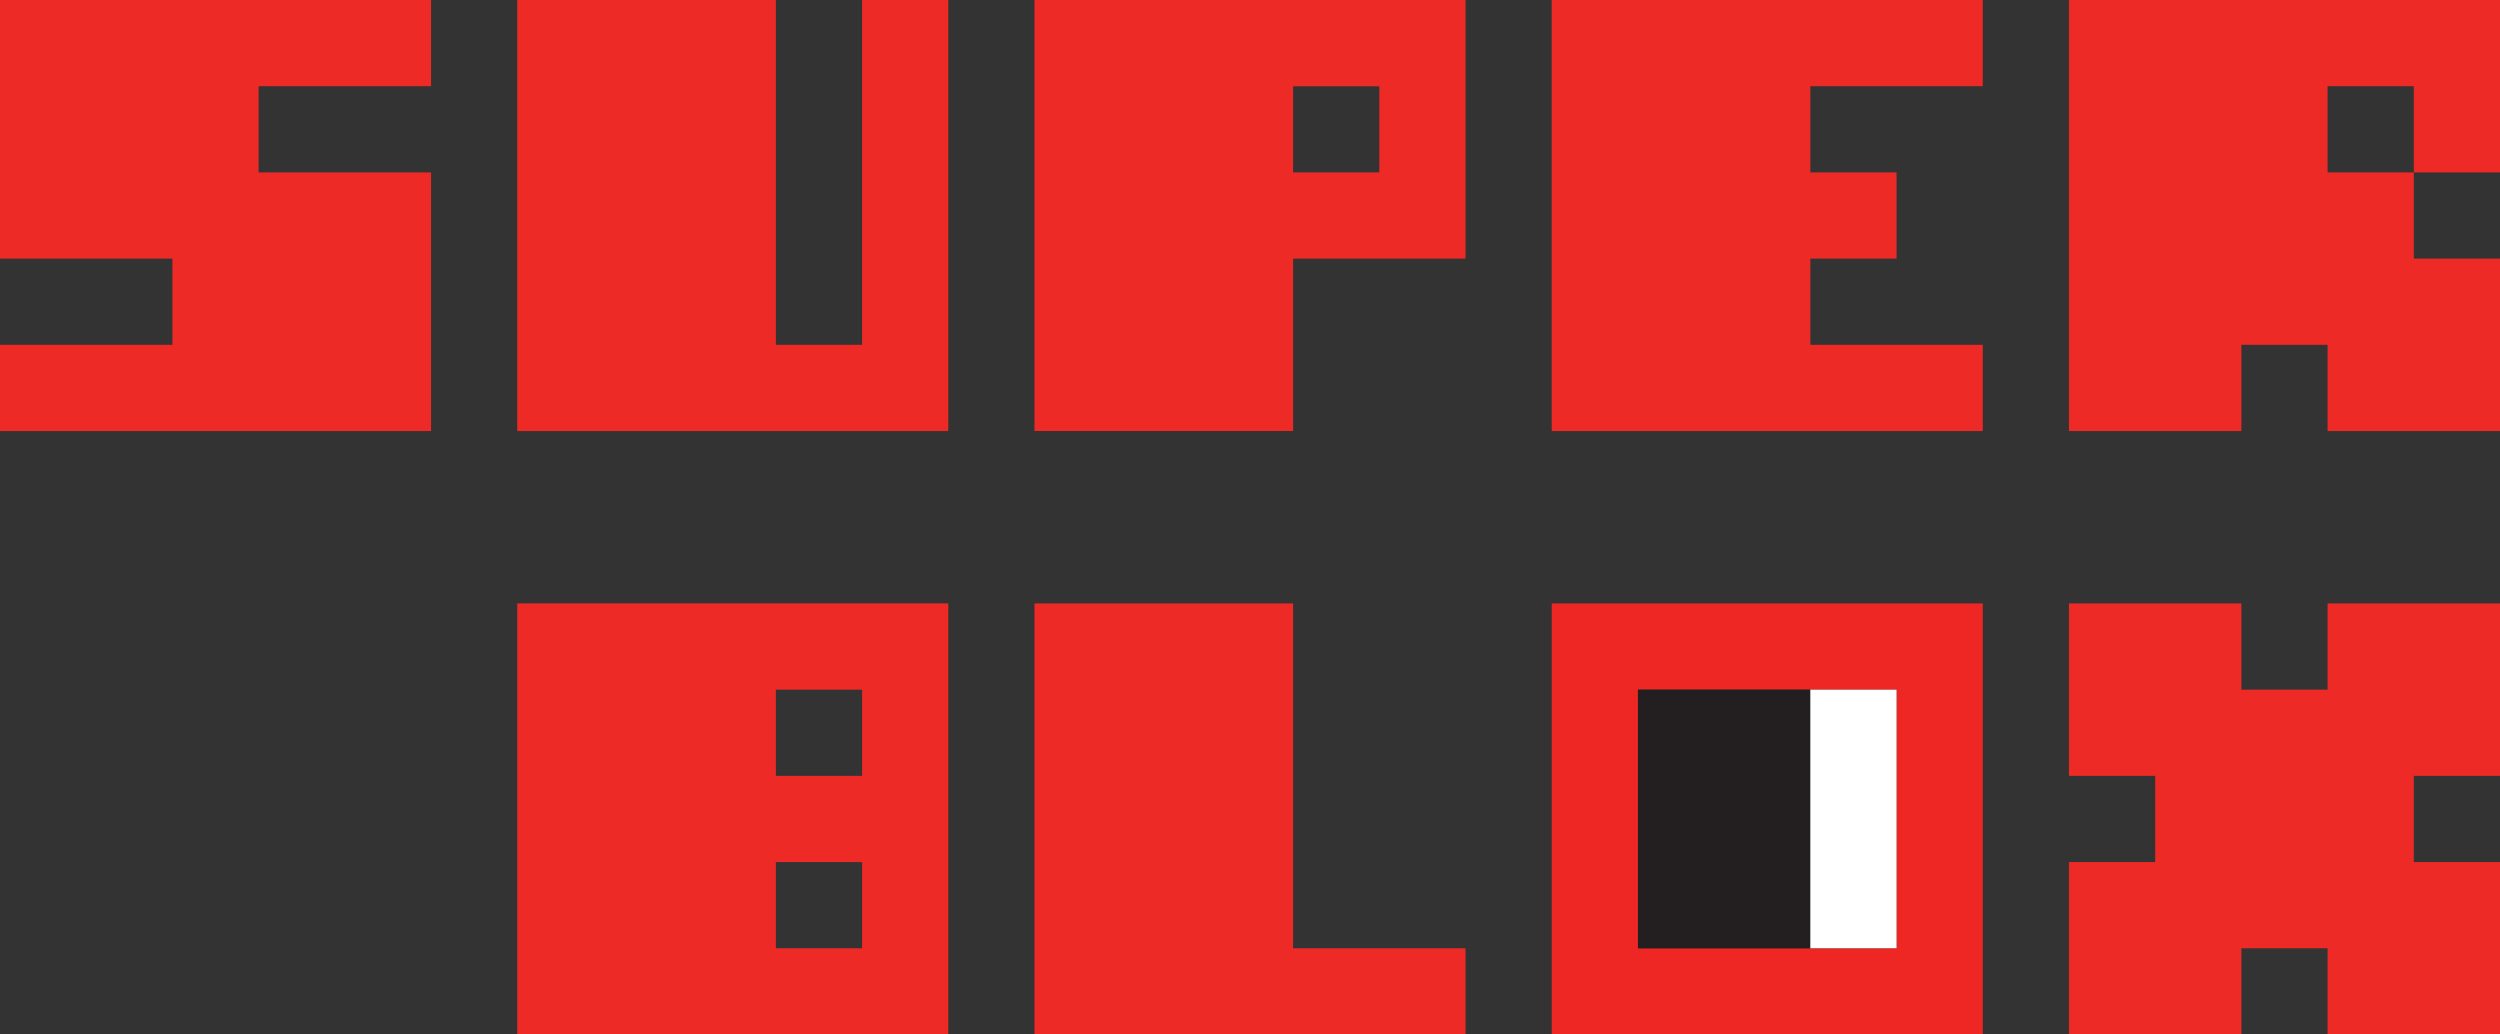 <svg xmlns="http://www.w3.org/2000/svg" viewBox="0 0 572.27 236.8"><rect x="0" y="0" width="572.27" height="236.8" fill="#333333" stroke="none"/><defs><style>.cls-1{fill:#ed2a26;}.cls-2{fill:#ee2624;}.cls-3{fill:#231f20;}.cls-4{fill:#fff;}</style></defs><title>Asset 2logoRed</title><g id="Layer_2" data-name="Layer 2"><g id="Layer_1-2" data-name="Layer 1"><polygon class="cls-1" points="572.27 217.07 572.27 236.8 552.54 236.8 532.8 236.8 532.8 217.07 513.07 217.07 513.07 236.8 493.34 236.8 473.6 236.8 473.6 217.07 473.6 197.33 493.34 197.33 493.34 177.6 473.6 177.6 473.6 157.87 473.6 138.13 493.34 138.13 513.07 138.13 513.07 157.87 532.8 157.87 532.8 138.13 552.54 138.13 572.27 138.13 572.27 157.87 572.27 177.6 552.54 177.6 552.54 197.33 572.27 197.33 572.27 217.07"/><polygon class="cls-1" points="572.27 78.93 572.27 98.67 552.54 98.67 532.8 98.67 532.8 78.93 513.07 78.93 513.07 98.67 493.34 98.67 473.6 98.67 473.6 78.93 473.6 59.2 473.6 39.47 473.6 19.73 473.6 0 493.34 0 513.07 0 532.8 0 552.54 0 572.27 0 572.27 19.73 572.27 39.47 552.54 39.47 552.54 19.73 532.8 19.73 532.8 39.47 552.54 39.47 552.54 59.2 572.27 59.2 572.27 78.93"/><path class="cls-2" d="M454.12,217.32v19.73H355.45V138.38h98.67v78.94Zm-19.73,0v-59.2h-59.2v59.2h59.2Z" transform="translate(-0.25 -0.25)"/><polygon class="cls-1" points="453.87 78.93 453.87 98.67 434.14 98.67 414.4 98.67 394.67 98.67 374.94 98.67 355.2 98.67 355.2 78.93 355.2 59.2 355.2 39.47 355.2 19.73 355.2 0 374.94 0 394.67 0 414.4 0 434.14 0 453.87 0 453.87 19.73 434.14 19.73 414.4 19.73 414.4 39.47 434.14 39.47 434.14 59.2 414.4 59.2 414.4 78.93 434.14 78.93 453.87 78.93"/><polygon class="cls-3" points="414.4 197.33 414.4 217.07 394.67 217.07 374.94 217.07 374.94 197.33 374.94 177.6 374.94 157.87 394.67 157.87 414.4 157.87 414.4 177.6 414.4 197.33"/><polygon class="cls-1" points="335.47 217.07 335.47 236.8 315.74 236.8 296 236.8 276.27 236.8 256.54 236.8 236.8 236.8 236.8 217.07 236.8 197.33 236.8 177.6 236.8 157.87 236.8 138.13 256.54 138.13 276.27 138.13 296 138.13 296 157.87 296 177.6 296 197.33 296 217.07 315.74 217.07 335.47 217.07"/><path class="cls-1" d="M335.72,39.72V59.45H296.25V98.91h-59.2V.25h98.67V39.72Zm-19.73,0V20H296.25V39.72Z" transform="translate(-0.25 -0.25)"/><path class="cls-1" d="M217.32,217.32v19.73H118.65V138.38h98.67v78.94Zm-19.73,0V197.58H177.85v19.74Zm0-39.47V158.12H177.85v19.73Z" transform="translate(-0.25 -0.25)"/><polygon class="cls-1" points="217.07 78.93 217.07 98.67 197.34 98.67 177.6 98.67 157.87 98.67 138.14 98.67 118.4 98.67 118.4 78.93 118.4 59.2 118.4 39.47 118.4 19.73 118.4 0 138.14 0 157.87 0 177.6 0 177.6 19.73 177.6 39.47 177.6 59.2 177.6 78.93 197.34 78.93 197.34 59.2 197.34 39.47 197.34 19.73 197.34 0 217.07 0 217.07 19.73 217.07 39.47 217.07 59.2 217.07 78.93"/><polygon class="cls-1" points="98.67 78.93 98.67 98.67 78.94 98.67 59.2 98.67 39.47 98.67 19.74 98.67 0 98.67 0 78.93 19.74 78.93 39.47 78.93 39.47 59.2 19.74 59.2 0 59.2 0 39.47 0 19.73 0 0 19.74 0 39.47 0 59.2 0 78.94 0 98.67 0 98.67 19.73 78.94 19.73 59.2 19.73 59.2 39.47 78.94 39.47 98.67 39.47 98.67 59.2 98.67 78.93"/><polygon class="cls-4" points="414.4 157.87 414.4 177.6 414.4 197.33 414.4 217.06 424.27 217.06 434.14 217.06 434.14 197.33 434.14 177.6 434.14 157.87 424.27 157.87 414.4 157.87"/></g></g></svg>
